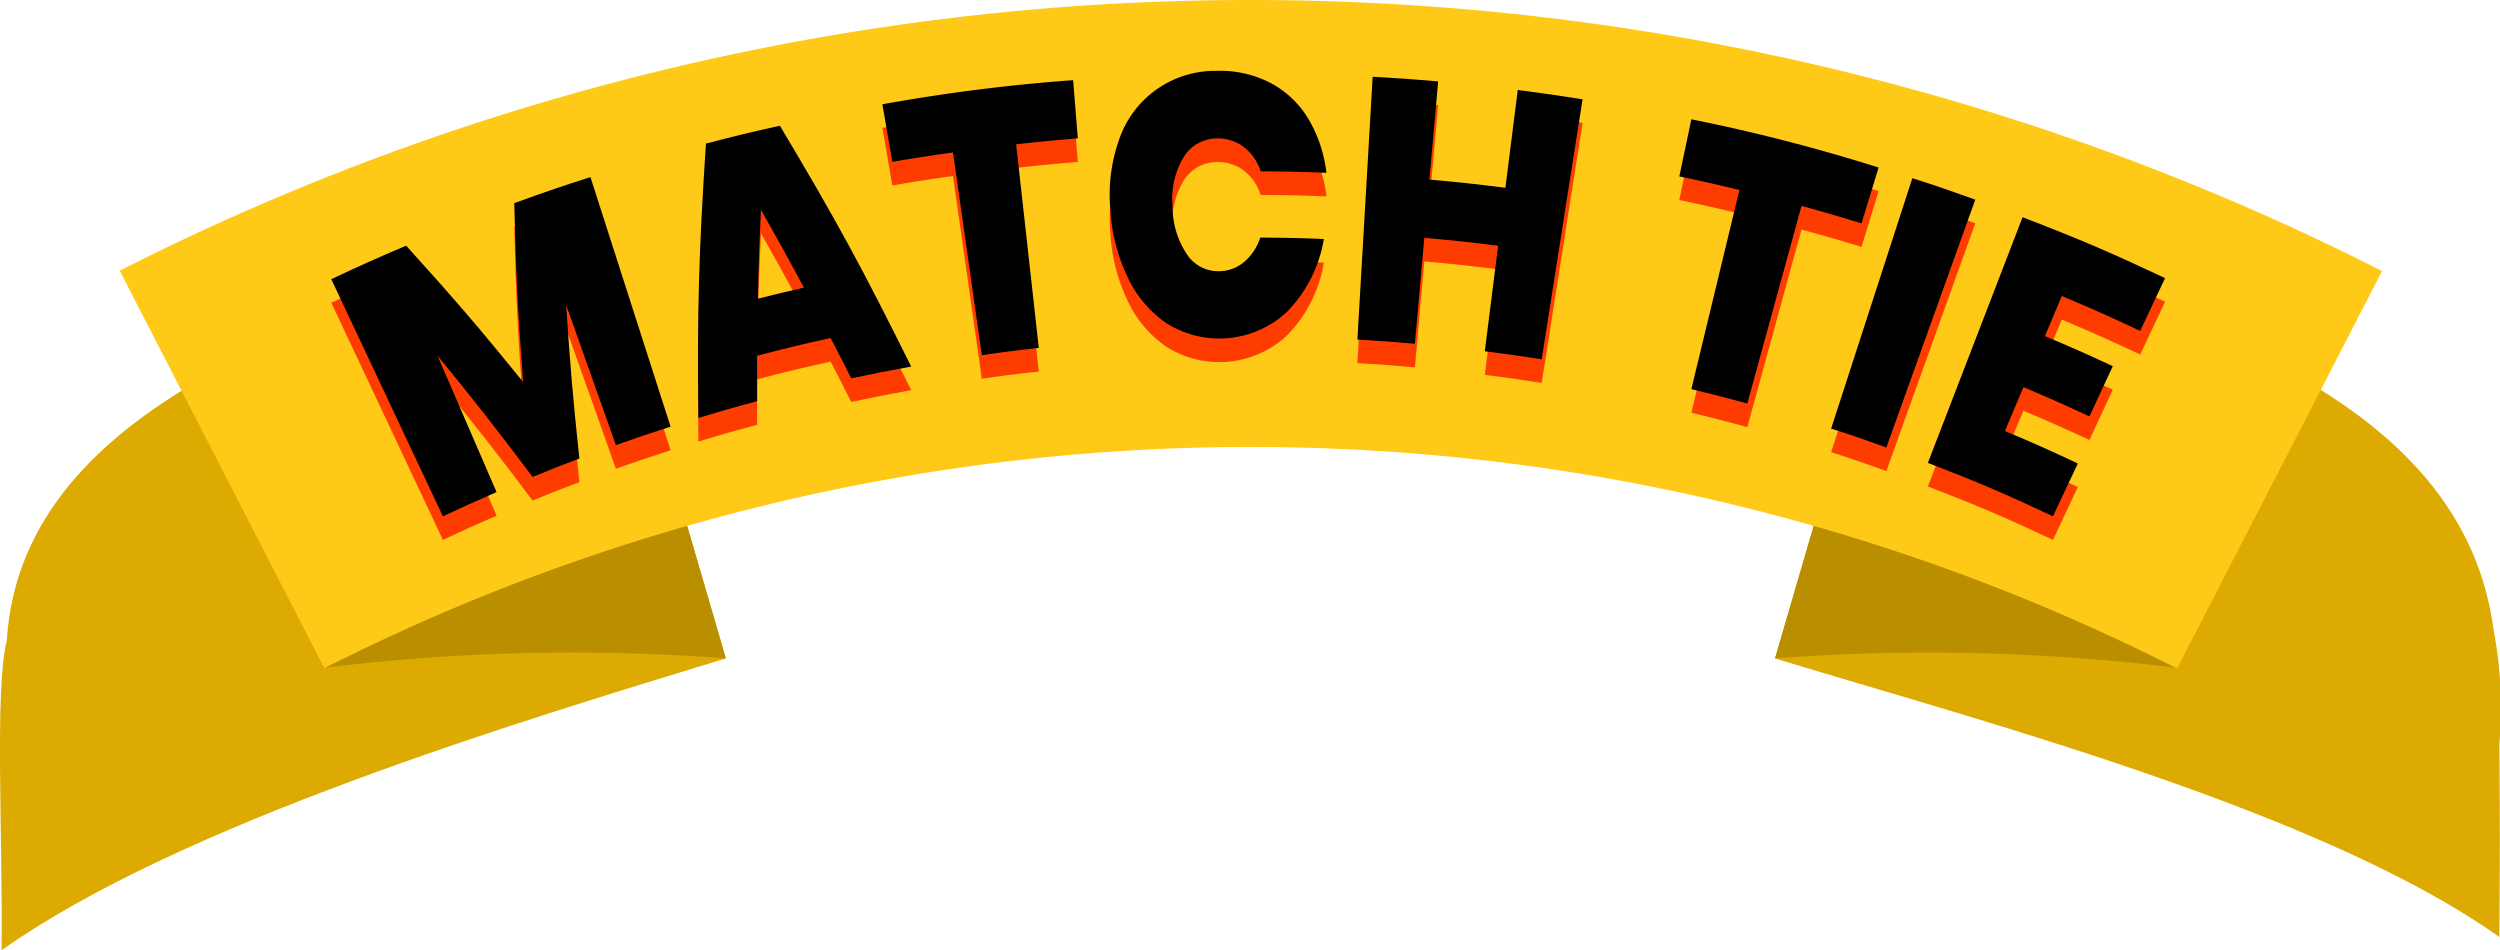 <svg xmlns="http://www.w3.org/2000/svg" width="106.056" height="40.312" viewBox="0 0 106.056 40.312">
  <g id="match_tie" transform="translate(-2736.951 -4442)">
    <g id="Group_7741" data-name="Group 7741" transform="translate(2576.719 4100.828)">
      <g id="Group_5748" data-name="Group 5748" transform="translate(155.278 341.172)">
        <g id="Group_5746" data-name="Group 5746" transform="translate(80.255 9.714)">
          <path id="Path_19685" data-name="Path 19685" d="M494.344,400.389c8.878,2.706,23.152,6.458,30.729,11.818.021-4.306.025-3.825,0-8.225a17.668,17.668,0,0,0-.253-4.847c-1.4-10.3-14.189-13.64-25.163-16.963Z" transform="translate(-494.344 -382.171)" fill="#dcaa00"/>
          <path id="Path_19686" data-name="Path 19686" d="M511.358,440.884a96.131,96.131,0,0,0-15.342-6.131l-1.673,5.736A85.815,85.815,0,0,1,511.358,440.884Z" transform="translate(-494.344 -422.271)" fill="#b98f00"/>
        </g>
        <g id="Group_5747" data-name="Group 5747" transform="translate(0 9.714)">
          <path id="Path_19687" data-name="Path 19687" d="M191.023,400.388c-8.878,2.707-23.15,7.021-30.727,12.38.069-4.519-.306-11.078.224-13.134.64-10.319,14.216-14.141,25.189-17.463Z" transform="translate(-155.278 -382.171)" fill="#dcaa00"/>
          <path id="Path_19688" data-name="Path 19688" d="M234.183,440.884a96.137,96.137,0,0,1,15.342-6.131l1.673,5.735A85.835,85.835,0,0,0,234.183,440.884Z" transform="translate(-215.452 -422.271)" fill="#b98f00"/>
        </g>
        <path id="Path_19689" data-name="Path 19689" d="M284.806,369.53a86.926,86.926,0,0,0-78.6-.012l-8.682-16.863a105.95,105.95,0,0,1,95.974.015Z" transform="translate(-187.492 -341.172)" fill="#fec917"/>
      </g>
    </g>
    <g id="Group_7742" data-name="Group 7742" transform="translate(2185.064 2294.101)">
      <g id="Group_5758" data-name="Group 5758">
        <path id="Path_19714" data-name="Path 19714" d="M576.935,2156.411l3.4,10.588c-.932.3-1.4.456-2.321.784-.844-2.378-1.266-3.567-2.109-5.946.173,2.616.285,3.92.56,6.514-.8.3-1.194.457-1.985.781-1.567-2.086-2.374-3.116-4.034-5.147l2.507,5.79c-.916.4-1.371.6-2.277,1.028l-4.735-10.061c1.262-.594,1.9-.878,3.176-1.421,2.053,2.267,3.045,3.423,4.959,5.776-.224-3.017-.3-4.534-.373-7.58C574.986,2157.05,575.634,2156.828,576.935,2156.411Z" fill="#ff3c00"/>
        <path id="Path_19715" data-name="Path 19715" d="M587.123,2163.238c-1.251.277-1.875.427-3.117.753,0,.771,0,1.156,0,1.925-1,.269-1.5.412-2.492.713-.05-4.633.014-6.964.321-11.64,1.251-.325,1.879-.477,3.138-.757,2.4,4.023,3.512,6.069,5.569,10.218-1.02.184-1.529.285-2.543.5C587.654,2164.265,587.478,2163.922,587.123,2163.238Zm-1.131-2.138c-.713-1.325-1.077-1.985-1.823-3.3-.07,1.51-.1,2.264-.131,3.77C584.818,2161.374,585.209,2161.279,585.992,2161.1Z" fill="#ff3c00"/>
        <path id="Path_19716" data-name="Path 19716" d="M597.411,2152.3c.08.988.12,1.482.2,2.469-1.048.085-1.571.135-2.617.252.385,3.455.577,5.182.961,8.638-.968.108-1.452.169-2.417.306-.489-3.443-.733-5.163-1.223-8.6-1.031.146-1.546.227-2.574.4l-.42-2.441A76.135,76.135,0,0,1,597.411,2152.3Z" fill="#ff3c00"/>
        <path id="Path_19717" data-name="Path 19717" d="M605.8,2152.425a4.128,4.128,0,0,1,1.6,1.53,5.823,5.823,0,0,1,.758,2.275c-1.117-.043-1.675-.055-2.792-.062a2.09,2.09,0,0,0-.717-1.035,1.806,1.806,0,0,0-1.138-.361,1.655,1.655,0,0,0-1.415.8,3.429,3.429,0,0,0-.467,2.06,3.663,3.663,0,0,0,.594,2.031,1.594,1.594,0,0,0,1.372.742,1.67,1.67,0,0,0,1.064-.387,2.249,2.249,0,0,0,.69-1.04c1.081.007,1.621.019,2.7.06a5.776,5.776,0,0,1-1.545,3.071,4.2,4.2,0,0,1-5.135.5,4.832,4.832,0,0,1-1.635-1.929,7.658,7.658,0,0,1-.744-2.907,6.984,6.984,0,0,1,.382-2.98,4.3,4.3,0,0,1,4.138-2.888A4.63,4.63,0,0,1,605.8,2152.425Z" fill="#ff3c00"/>
        <path id="Path_19718" data-name="Path 19718" d="M619.024,2153.111c-.694,4.414-1.041,6.618-1.735,11.032-.964-.151-1.446-.219-2.413-.342l.565-4.476c-1.25-.158-1.876-.225-3.131-.336-.159,1.8-.239,2.7-.4,4.494-.975-.087-1.463-.122-2.439-.179.259-4.461.389-6.689.648-11.149,1.112.064,1.668.1,2.778.2l-.37,4.163c1.291.115,1.936.184,3.223.347.209-1.659.314-2.488.524-4.148C617.377,2152.86,617.927,2152.938,619.024,2153.111Z" fill="#ff3c00"/>
        <path id="Path_19719" data-name="Path 19719" d="M631.582,2156.006l-.725,2.369c-1.015-.311-1.524-.459-2.546-.739-.919,3.353-1.378,5.029-2.3,8.383-.946-.26-1.421-.382-2.373-.612.816-3.38,1.224-5.069,2.039-8.448-1.017-.246-1.527-.361-2.549-.576l.51-2.423A76.309,76.309,0,0,1,631.582,2156.006Z" fill="#ff3c00"/>
        <path id="Path_19720" data-name="Path 19720" d="M635.683,2157.369l-3.772,10.513c-.933-.335-1.4-.5-2.343-.8l3.445-10.624C634.085,2156.8,634.619,2156.988,635.683,2157.369Z" fill="#ff3c00"/>
        <path id="Path_19721" data-name="Path 19721" d="M639.354,2161.457c-.287.68-.431,1.021-.717,1.7,1.159.488,1.735.744,2.88,1.276l-.991,2.131c-1.114-.517-1.675-.765-2.8-1.241-.314.745-.471,1.117-.784,1.861,1.245.524,1.863.8,3.091,1.378-.422.9-.633,1.344-1.054,2.24-2.1-.986-3.16-1.439-5.307-2.266,1.607-4.169,2.41-6.254,4.017-10.422,2.445.942,3.656,1.459,6.045,2.583l-1.055,2.241C641.357,2162.318,640.692,2162.021,639.354,2161.457Z" fill="#ff3c00"/>
      </g>
    </g>
    <g id="Group_7743" data-name="Group 7743" transform="translate(2185.064 2293.101)">
      <g id="Group_5758-2" data-name="Group 5758">
        <path id="Path_19714-2" data-name="Path 19714" d="M576.935,2156.411l3.4,10.588c-.932.3-1.4.456-2.321.784-.844-2.378-1.266-3.567-2.109-5.946.173,2.616.285,3.92.56,6.514-.8.3-1.194.457-1.985.781-1.567-2.086-2.374-3.116-4.034-5.147l2.507,5.79c-.916.4-1.371.6-2.277,1.028l-4.735-10.061c1.262-.594,1.9-.878,3.176-1.421,2.053,2.267,3.045,3.423,4.959,5.776-.224-3.017-.3-4.534-.373-7.58C574.986,2157.05,575.634,2156.828,576.935,2156.411Z"/>
        <path id="Path_19715-2" data-name="Path 19715" d="M587.123,2163.238c-1.251.277-1.875.427-3.117.753,0,.771,0,1.156,0,1.925-1,.269-1.5.412-2.492.713-.05-4.633.014-6.964.321-11.64,1.251-.325,1.879-.477,3.138-.757,2.4,4.023,3.512,6.069,5.569,10.218-1.02.184-1.529.285-2.543.5C587.654,2164.265,587.478,2163.922,587.123,2163.238Zm-1.131-2.138c-.713-1.325-1.077-1.985-1.823-3.3-.07,1.51-.1,2.264-.131,3.77C584.818,2161.374,585.209,2161.279,585.992,2161.1Z"/>
        <path id="Path_19716-2" data-name="Path 19716" d="M597.411,2152.3c.08.988.12,1.482.2,2.469-1.048.085-1.571.135-2.617.252.385,3.455.577,5.182.961,8.638-.968.108-1.452.169-2.417.306-.489-3.443-.733-5.163-1.223-8.6-1.031.146-1.546.227-2.574.4l-.42-2.441A76.135,76.135,0,0,1,597.411,2152.3Z"/>
        <path id="Path_19717-2" data-name="Path 19717" d="M605.8,2152.425a4.128,4.128,0,0,1,1.6,1.53,5.823,5.823,0,0,1,.758,2.275c-1.117-.043-1.675-.055-2.792-.062a2.09,2.09,0,0,0-.717-1.035,1.806,1.806,0,0,0-1.138-.361,1.655,1.655,0,0,0-1.415.8,3.429,3.429,0,0,0-.467,2.06,3.663,3.663,0,0,0,.594,2.031,1.594,1.594,0,0,0,1.372.742,1.67,1.67,0,0,0,1.064-.387,2.249,2.249,0,0,0,.69-1.04c1.081.007,1.621.019,2.7.06a5.776,5.776,0,0,1-1.545,3.071,4.2,4.2,0,0,1-5.135.5,4.832,4.832,0,0,1-1.635-1.929,7.658,7.658,0,0,1-.744-2.907,6.984,6.984,0,0,1,.382-2.98,4.3,4.3,0,0,1,4.138-2.888A4.63,4.63,0,0,1,605.8,2152.425Z"/>
        <path id="Path_19718-2" data-name="Path 19718" d="M619.024,2153.111c-.694,4.414-1.041,6.618-1.735,11.032-.964-.151-1.446-.219-2.413-.342l.565-4.476c-1.25-.158-1.876-.225-3.131-.336-.159,1.8-.239,2.7-.4,4.494-.975-.087-1.463-.122-2.439-.179.259-4.461.389-6.689.648-11.149,1.112.064,1.668.1,2.778.2l-.37,4.163c1.291.115,1.936.184,3.223.347.209-1.659.314-2.488.524-4.148C617.377,2152.86,617.927,2152.938,619.024,2153.111Z"/>
        <path id="Path_19719-2" data-name="Path 19719" d="M631.582,2156.006l-.725,2.369c-1.015-.311-1.524-.459-2.546-.739-.919,3.353-1.378,5.029-2.3,8.383-.946-.26-1.421-.382-2.373-.612.816-3.38,1.224-5.069,2.039-8.448-1.017-.246-1.527-.361-2.549-.576l.51-2.423A76.309,76.309,0,0,1,631.582,2156.006Z"/>
        <path id="Path_19720-2" data-name="Path 19720" d="M635.683,2157.369l-3.772,10.513c-.933-.335-1.4-.5-2.343-.8l3.445-10.624C634.085,2156.8,634.619,2156.988,635.683,2157.369Z"/>
        <path id="Path_19721-2" data-name="Path 19721" d="M639.354,2161.457c-.287.68-.431,1.021-.717,1.7,1.159.488,1.735.744,2.88,1.276l-.991,2.131c-1.114-.517-1.675-.765-2.8-1.241-.314.745-.471,1.117-.784,1.861,1.245.524,1.863.8,3.091,1.378-.422.9-.633,1.344-1.054,2.24-2.1-.986-3.16-1.439-5.307-2.266,1.607-4.169,2.41-6.254,4.017-10.422,2.445.942,3.656,1.459,6.045,2.583l-1.055,2.241C641.357,2162.318,640.692,2162.021,639.354,2161.457Z"/>
      </g>
    </g>
  </g>
</svg>
